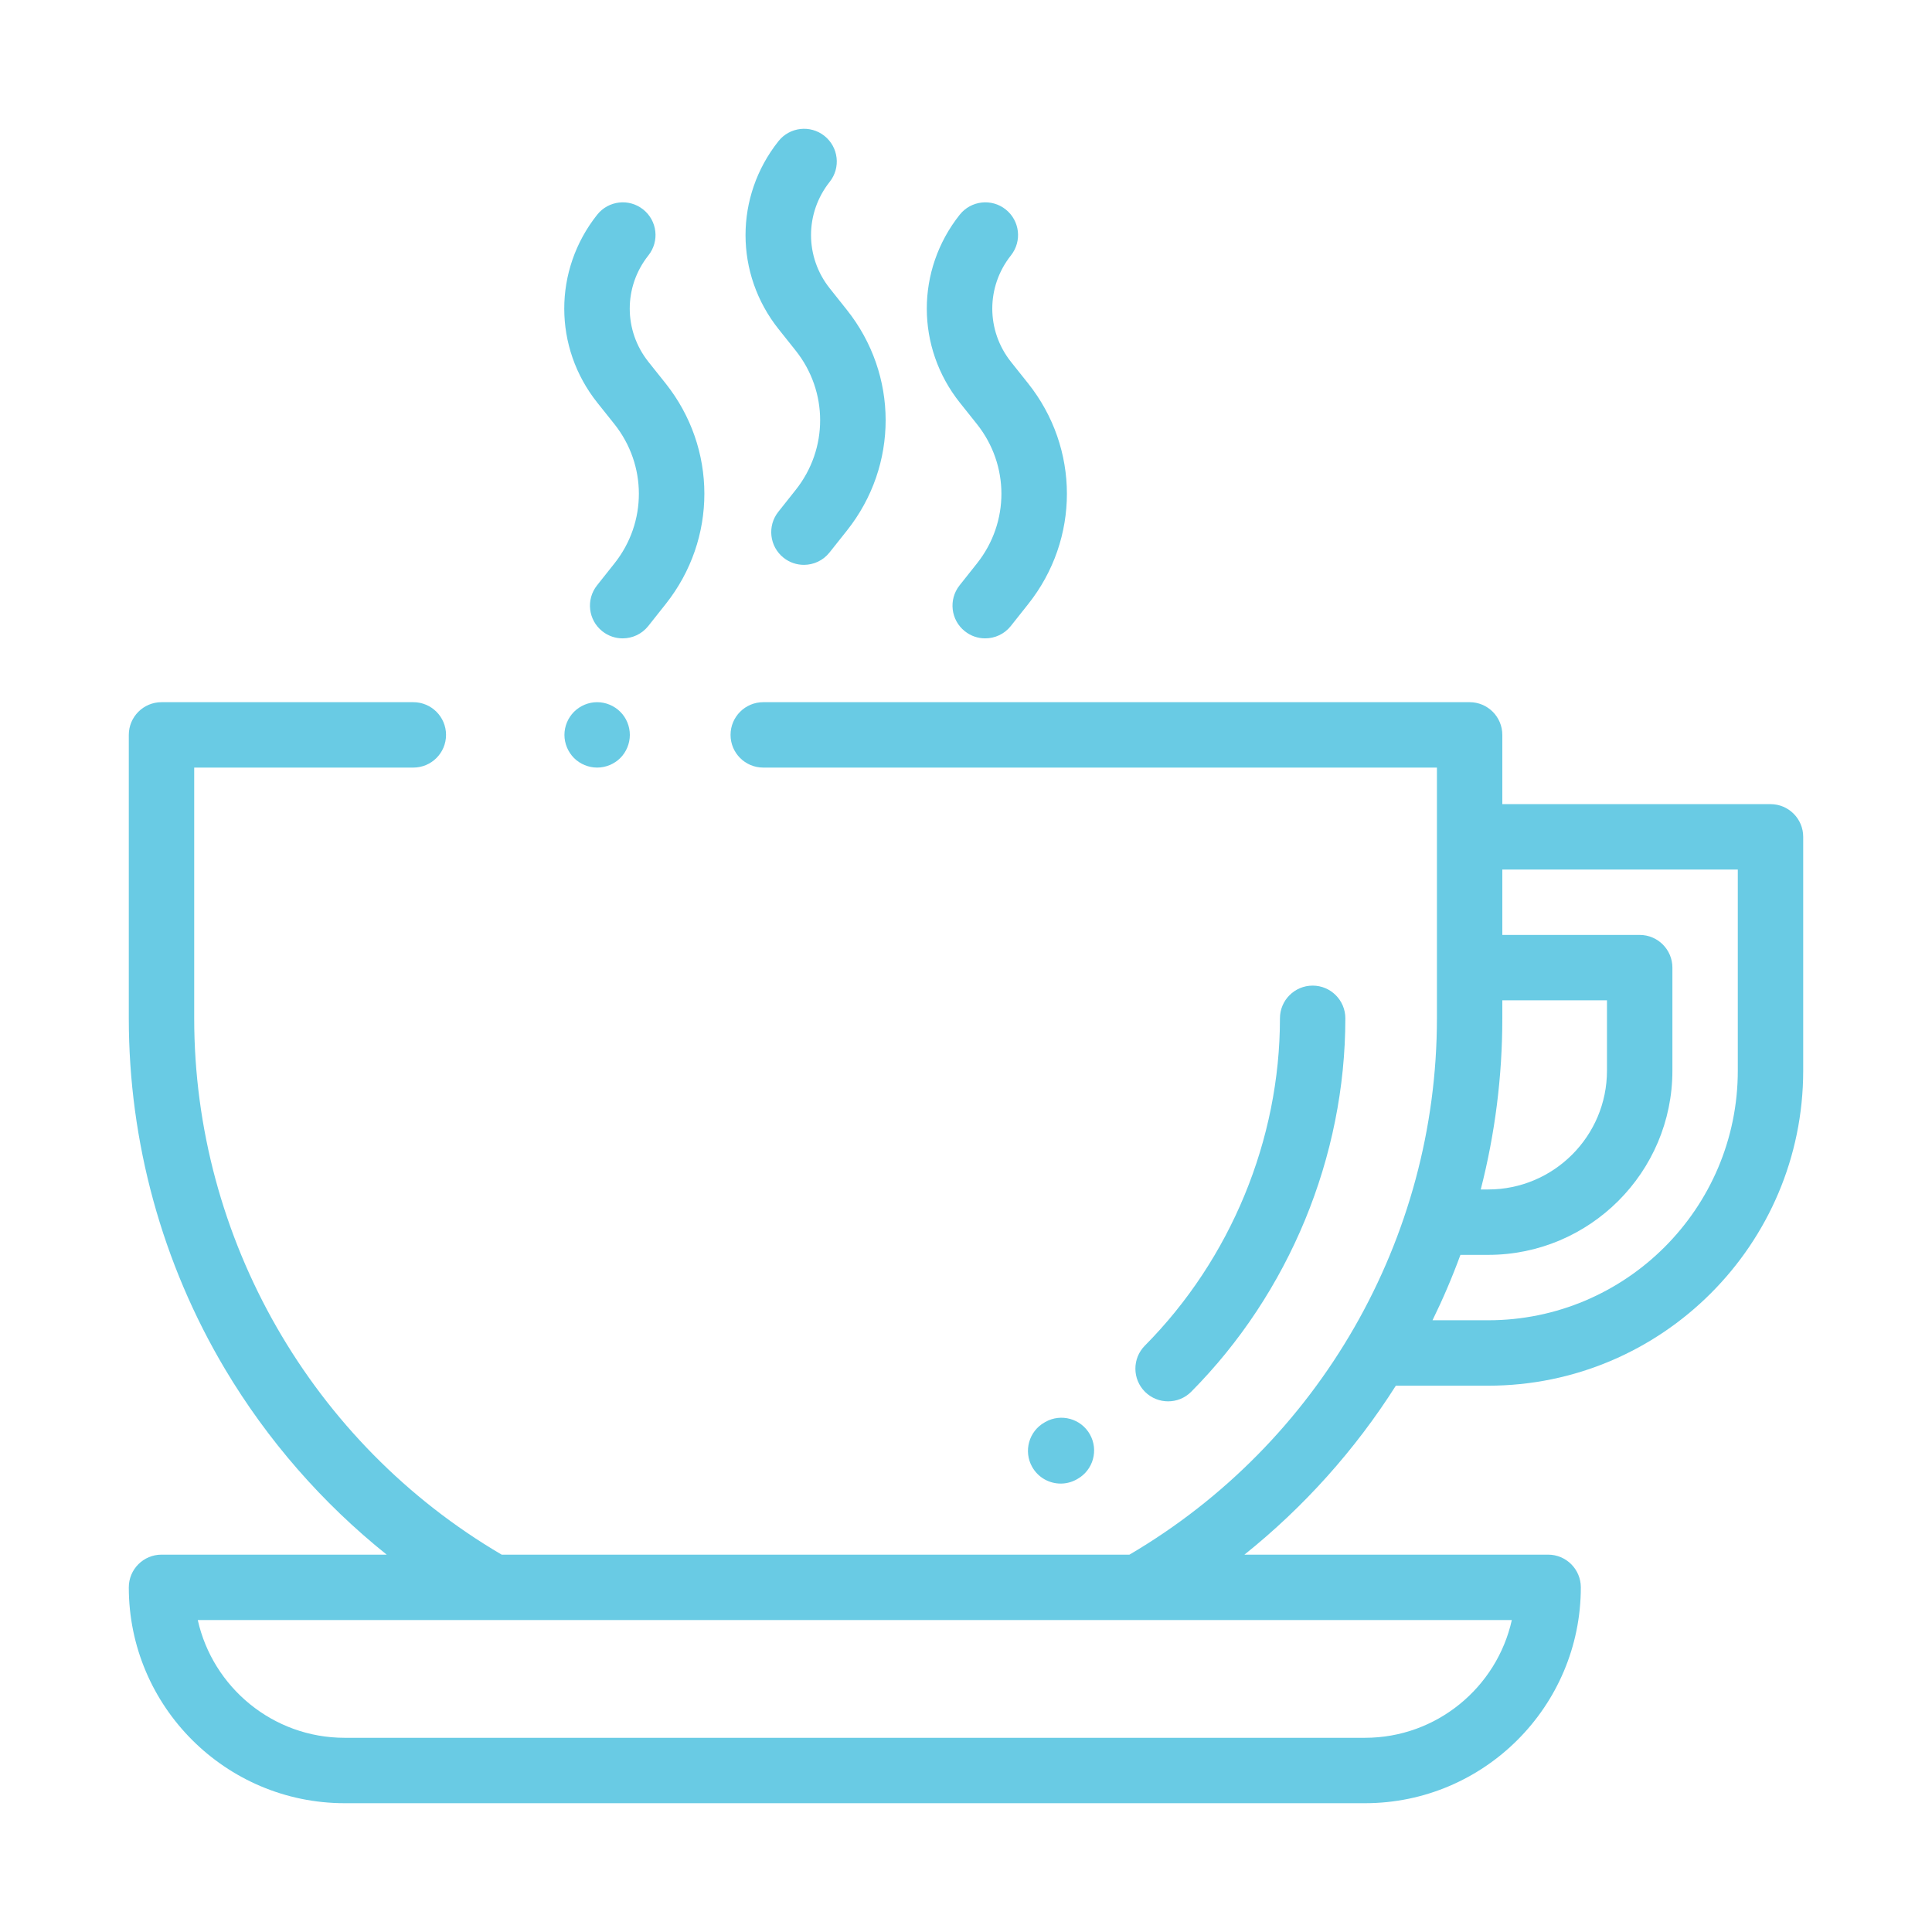 <svg width="60" height="60" viewBox="0 0 60 60" fill="none" xmlns="http://www.w3.org/2000/svg">
<g clip-path="url(#clip0_13_58)" filter="url(#filter0_d_13_58)">
<path d="M54.984 20.973H46.656V18.823C46.656 18.262 46.201 17.807 45.641 17.807H23.703C23.142 17.807 22.688 18.262 22.688 18.823C22.688 19.384 23.142 19.838 23.703 19.838H44.625V27.625C44.625 34.465 40.973 40.822 35.076 44.281H15.58C9.683 40.822 6.031 34.465 6.031 27.625V19.838H12.836C13.397 19.838 13.852 19.384 13.852 18.823C13.852 18.262 13.397 17.807 12.836 17.807H5.016C4.455 17.807 4 18.262 4 18.823V27.625C4 31.464 5.032 35.228 6.984 38.511C8.301 40.724 10.009 42.679 12.009 44.281H5.016C4.455 44.281 4 44.736 4 45.297C4 48.993 7.007 52 10.703 52H42.391C46.087 52 49.094 48.993 49.094 45.297C49.094 44.736 48.639 44.281 48.078 44.281H38.647C40.488 42.807 42.081 41.033 43.349 39.034H46.216C51.611 39.034 56 34.645 56 29.25V21.988C56 21.427 55.545 20.973 54.984 20.973ZM46.951 46.312C46.486 48.402 44.618 49.969 42.391 49.969H10.703C8.476 49.969 6.608 48.402 6.142 46.312H15.308H35.348H46.951ZM46.656 27.625V27.066H49.906V29.25C49.906 31.285 48.251 32.94 46.216 32.94H45.986C46.429 31.213 46.656 29.427 46.656 27.625ZM53.969 29.25C53.969 33.525 50.491 37.002 46.216 37.002H44.488C44.812 36.34 45.102 35.662 45.355 34.971H46.216C49.371 34.971 51.938 32.405 51.938 29.25V26.051C51.938 25.49 51.483 25.035 50.922 25.035H46.656V23.004H53.969V29.25Z" fill="#69CBE4"/>
<path d="M26.298 5.621L25.77 4.957C24.994 3.984 24.993 2.622 25.767 1.647C26.116 1.208 26.042 0.569 25.603 0.22C25.163 -0.129 24.524 -0.055 24.176 0.384C22.811 2.104 22.812 4.505 24.181 6.223L24.709 6.886C25.723 8.159 25.724 9.938 24.713 11.212L24.171 11.895C23.823 12.334 23.896 12.973 24.335 13.322C24.522 13.47 24.745 13.542 24.966 13.542C25.265 13.542 25.562 13.41 25.762 13.157L26.304 12.475C27.907 10.456 27.904 7.637 26.298 5.621Z" fill="#69CBE4"/>
<path d="M31.927 7.904L31.399 7.241C30.623 6.267 30.622 4.906 31.396 3.931C31.745 3.491 31.672 2.853 31.232 2.504C30.793 2.155 30.154 2.229 29.805 2.668C28.44 4.388 28.442 6.789 29.81 8.507L30.339 9.17C31.352 10.443 31.354 12.222 30.342 13.496L29.801 14.178C29.452 14.618 29.526 15.257 29.965 15.605C30.152 15.753 30.374 15.825 30.596 15.825C30.895 15.825 31.191 15.694 31.392 15.441L31.933 14.759C33.536 12.74 33.534 9.921 31.927 7.904Z" fill="#69CBE4"/>
<path d="M20.669 7.904L20.14 7.241C19.364 6.267 19.363 4.906 20.137 3.931C20.486 3.491 20.413 2.853 19.973 2.504C19.534 2.155 18.895 2.229 18.546 2.668C17.181 4.388 17.183 6.789 18.551 8.507L19.08 9.17C20.093 10.443 20.095 12.222 19.083 13.496L18.542 14.178C18.193 14.618 18.267 15.256 18.706 15.605C18.893 15.753 19.115 15.825 19.337 15.825C19.636 15.825 19.932 15.694 20.133 15.441L20.674 14.759C22.277 12.74 22.275 9.921 20.669 7.904Z" fill="#69CBE4"/>
<path d="M19.263 18.105C19.074 17.916 18.812 17.807 18.545 17.807C18.278 17.807 18.016 17.916 17.827 18.105C17.638 18.294 17.529 18.555 17.529 18.823C17.529 19.09 17.638 19.352 17.827 19.542C18.016 19.73 18.278 19.838 18.545 19.838C18.812 19.838 19.074 19.73 19.263 19.542C19.453 19.352 19.56 19.091 19.56 18.823C19.56 18.555 19.453 18.293 19.263 18.105Z" fill="#69CBE4"/>
<path d="M40.766 26.609C40.205 26.609 39.75 27.064 39.75 27.625C39.75 31.395 38.221 35.1 35.555 37.79C35.16 38.188 35.163 38.831 35.561 39.226C35.759 39.422 36.018 39.52 36.276 39.52C36.538 39.52 36.799 39.42 36.997 39.219C40.038 36.152 41.781 31.926 41.781 27.625C41.781 27.064 41.326 26.609 40.766 26.609Z" fill="#69CBE4"/>
<path d="M33.848 40.546C33.572 40.057 32.953 39.885 32.464 40.16L32.441 40.174C31.952 40.449 31.78 41.069 32.055 41.557C32.242 41.888 32.586 42.074 32.941 42.074C33.11 42.074 33.281 42.032 33.439 41.943L33.462 41.93C33.951 41.654 34.123 41.035 33.848 40.546Z" fill="#69CBE4"/>
</g>
<defs>
<filter id="filter0_d_13_58" x="0" y="0" width="60" height="60" filterUnits="userSpaceOnUse" color-interpolation-filters="sRGB">
<feFlood flood-opacity="0" result="BackgroundImageFix"/>
<feColorMatrix in="SourceAlpha" type="matrix" values="0 0 0 0 0 0 0 0 0 0 0 0 0 0 0 0 0 0 127 0" result="hardAlpha"/>
<feOffset dy="4"/>
<feGaussianBlur stdDeviation="2"/>
<feComposite in2="hardAlpha" operator="out"/>
<feColorMatrix type="matrix" values="0 0 0 0 0 0 0 0 0 0 0 0 0 0 0 0 0 0 0.25 0"/>
<feBlend mode="normal" in2="BackgroundImageFix" result="effect1_dropShadow_13_58"/>
<feBlend mode="normal" in="SourceGraphic" in2="effect1_dropShadow_13_58" result="shape"/>
</filter>
<clipPath id="clip0_13_58">
<rect width="52" height="52" fill="white" transform="translate(4)"/>
</clipPath>
</defs>
</svg>
